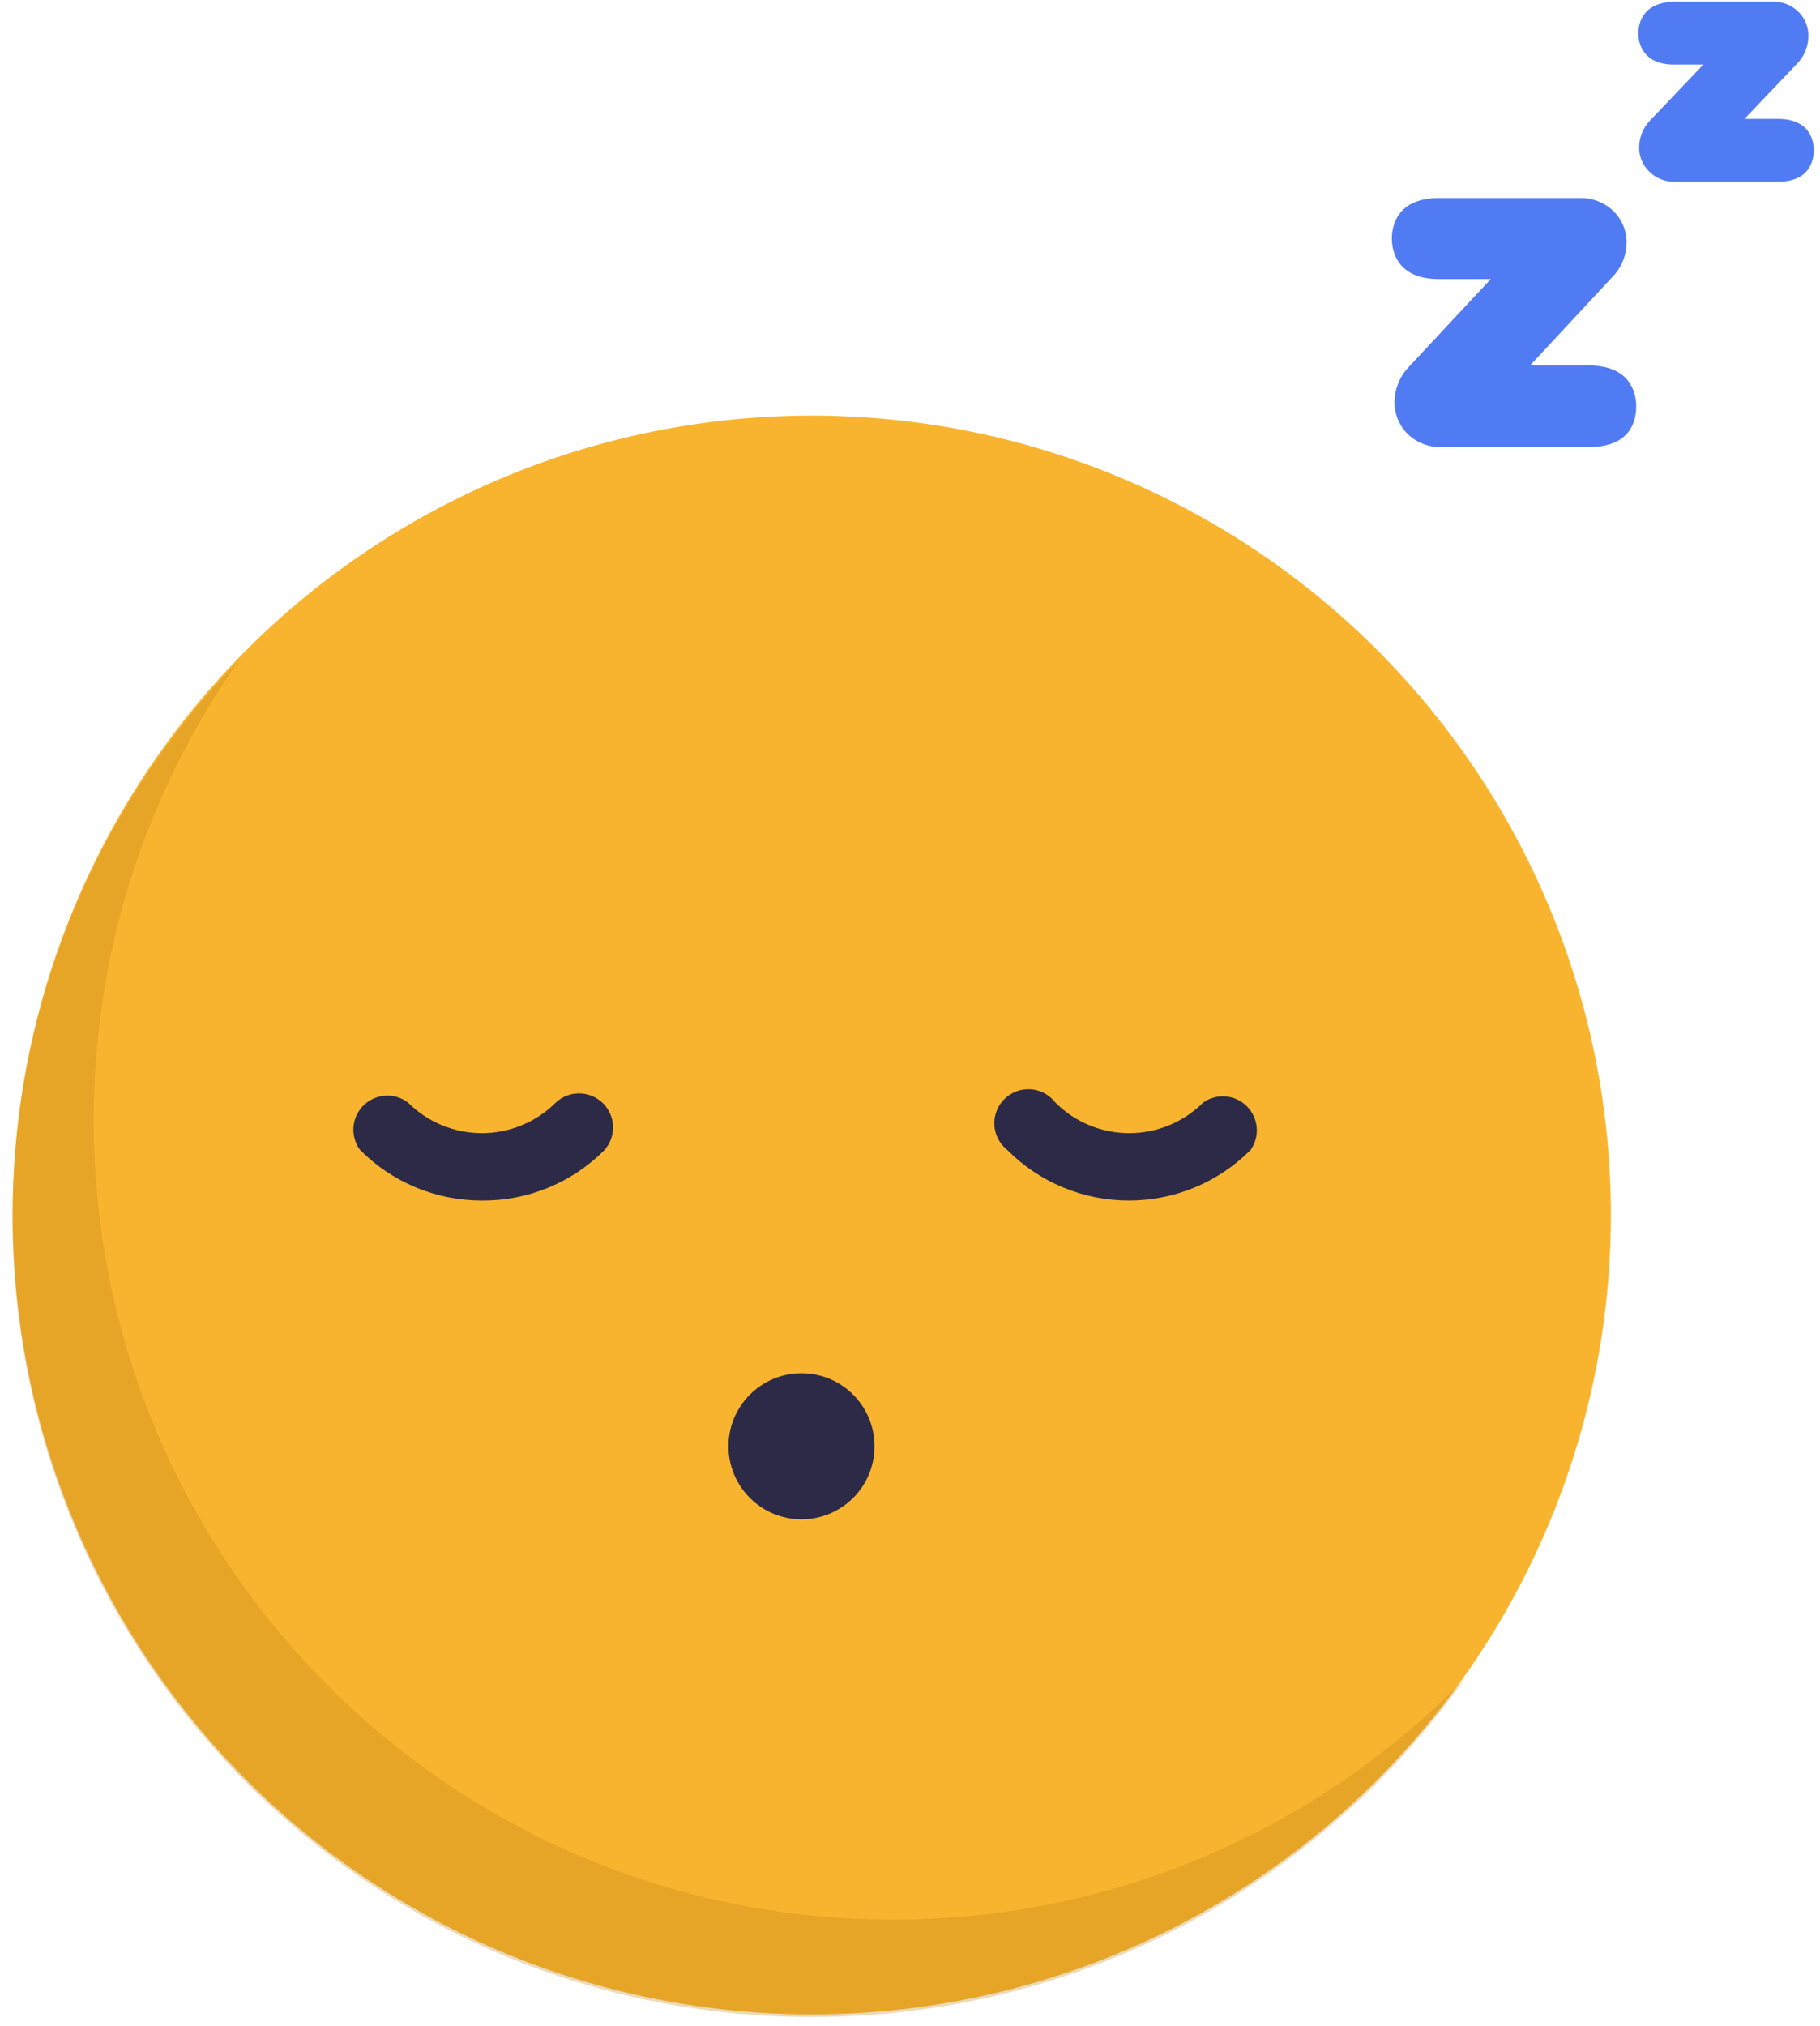 <svg width="142" height="158" viewBox="0 0 142 158" fill="none" xmlns="http://www.w3.org/2000/svg">
<circle cx="63.335" cy="94.763" r="62.35" fill="#F9B42F"/>
<path opacity="0.3" fill-rule="evenodd" clip-rule="evenodd" d="M114.271 130.934C102.949 142.526 87.147 149.721 69.664 149.721C35.229 149.721 7.314 121.806 7.314 87.372C7.314 73.976 11.539 61.567 18.728 51.404C7.75 62.643 0.985 78.015 0.985 94.967C0.985 129.402 28.9 157.317 63.335 157.317C84.374 157.317 102.979 146.896 114.271 130.934Z" fill="#BC8417"/>
<path d="M138.694 9.272H136.107L140.279 4.892C140.803 4.324 141.094 3.579 141.092 2.806C141.099 2.457 141.034 2.11 140.902 1.787C140.769 1.464 140.571 1.172 140.321 0.928C140.048 0.657 139.722 0.446 139.362 0.31C139.003 0.173 138.619 0.114 138.235 0.136H130.621C128.139 0.178 127.826 1.867 127.826 2.597C127.826 3.327 128.139 5.038 130.621 5.038H132.895L128.723 9.418C128.187 9.98 127.889 10.727 127.889 11.504C127.886 11.854 127.954 12.202 128.091 12.525C128.227 12.848 128.428 13.139 128.681 13.381C128.953 13.654 129.279 13.865 129.639 14.002C129.999 14.139 130.383 14.197 130.767 14.174H138.714C141.238 14.174 141.51 12.463 141.51 11.713C141.51 10.961 141.217 9.272 138.694 9.272Z" fill="#517BF2"/>
<path d="M123.967 28.504H119.378L125.802 21.6C126.498 20.892 126.894 19.943 126.908 18.951C126.916 18.489 126.83 18.031 126.654 17.604C126.478 17.177 126.217 16.791 125.886 16.469C125.54 16.134 125.132 15.872 124.685 15.696C124.237 15.521 123.759 15.436 123.278 15.447H112.265C109.073 15.447 108.594 17.533 108.594 18.596C108.594 19.66 109.073 21.767 112.265 21.767H116.311L109.908 28.629C109.205 29.367 108.81 30.344 108.802 31.362C108.799 31.823 108.888 32.28 109.063 32.706C109.239 33.132 109.497 33.519 109.824 33.844C110.172 34.181 110.584 34.445 111.035 34.621C111.487 34.796 111.969 34.88 112.453 34.866H123.967C127.179 34.866 127.659 32.885 127.659 31.696C127.659 30.507 127.095 28.504 123.967 28.504Z" fill="#517BF2"/>
<path d="M62.535 118.5C65.681 118.5 68.232 115.95 68.232 112.803C68.232 109.657 65.681 107.106 62.535 107.106C59.389 107.106 56.838 109.657 56.838 112.803C56.838 115.95 59.389 118.5 62.535 118.5Z" fill="#2C2A46"/>
<path d="M37.597 93.637C35.831 93.639 34.082 93.291 32.451 92.614C30.82 91.936 29.339 90.943 28.094 89.69C27.713 89.177 27.53 88.544 27.578 87.907C27.626 87.269 27.903 86.671 28.357 86.221C28.811 85.772 29.412 85.501 30.049 85.458C30.687 85.416 31.319 85.605 31.828 85.991C32.586 86.749 33.485 87.35 34.475 87.76C35.465 88.17 36.526 88.381 37.597 88.381C38.669 88.381 39.73 88.17 40.72 87.76C41.71 87.35 42.609 86.749 43.367 85.991C43.87 85.522 44.535 85.267 45.223 85.279C45.911 85.291 46.567 85.57 47.053 86.056C47.54 86.543 47.819 87.199 47.831 87.887C47.843 88.574 47.587 89.24 47.119 89.743C45.868 90.99 44.383 91.976 42.748 92.644C41.114 93.312 39.363 93.65 37.597 93.637Z" fill="#2C2A46"/>
<path d="M88.107 93.636C86.338 93.641 84.586 93.294 82.951 92.617C81.317 91.939 79.834 90.945 78.586 89.69C78.291 89.457 78.049 89.163 77.875 88.829C77.702 88.495 77.602 88.128 77.581 87.752C77.561 87.376 77.62 87.001 77.756 86.65C77.891 86.299 78.1 85.981 78.368 85.716C78.636 85.452 78.957 85.248 79.31 85.117C79.663 84.987 80.04 84.933 80.415 84.959C80.79 84.984 81.156 85.09 81.488 85.268C81.819 85.446 82.109 85.692 82.338 85.991C83.096 86.749 83.995 87.35 84.985 87.76C85.975 88.17 87.036 88.381 88.107 88.381C89.179 88.381 90.24 88.17 91.23 87.76C92.22 87.35 93.119 86.749 93.877 85.991C94.388 85.631 95.01 85.463 95.633 85.517C96.256 85.571 96.84 85.843 97.282 86.285C97.724 86.727 97.996 87.311 98.05 87.934C98.103 88.557 97.936 89.178 97.576 89.69C96.335 90.938 94.859 91.929 93.235 92.606C91.61 93.284 89.868 93.634 88.107 93.636Z" fill="#2C2A46"/>
</svg>
